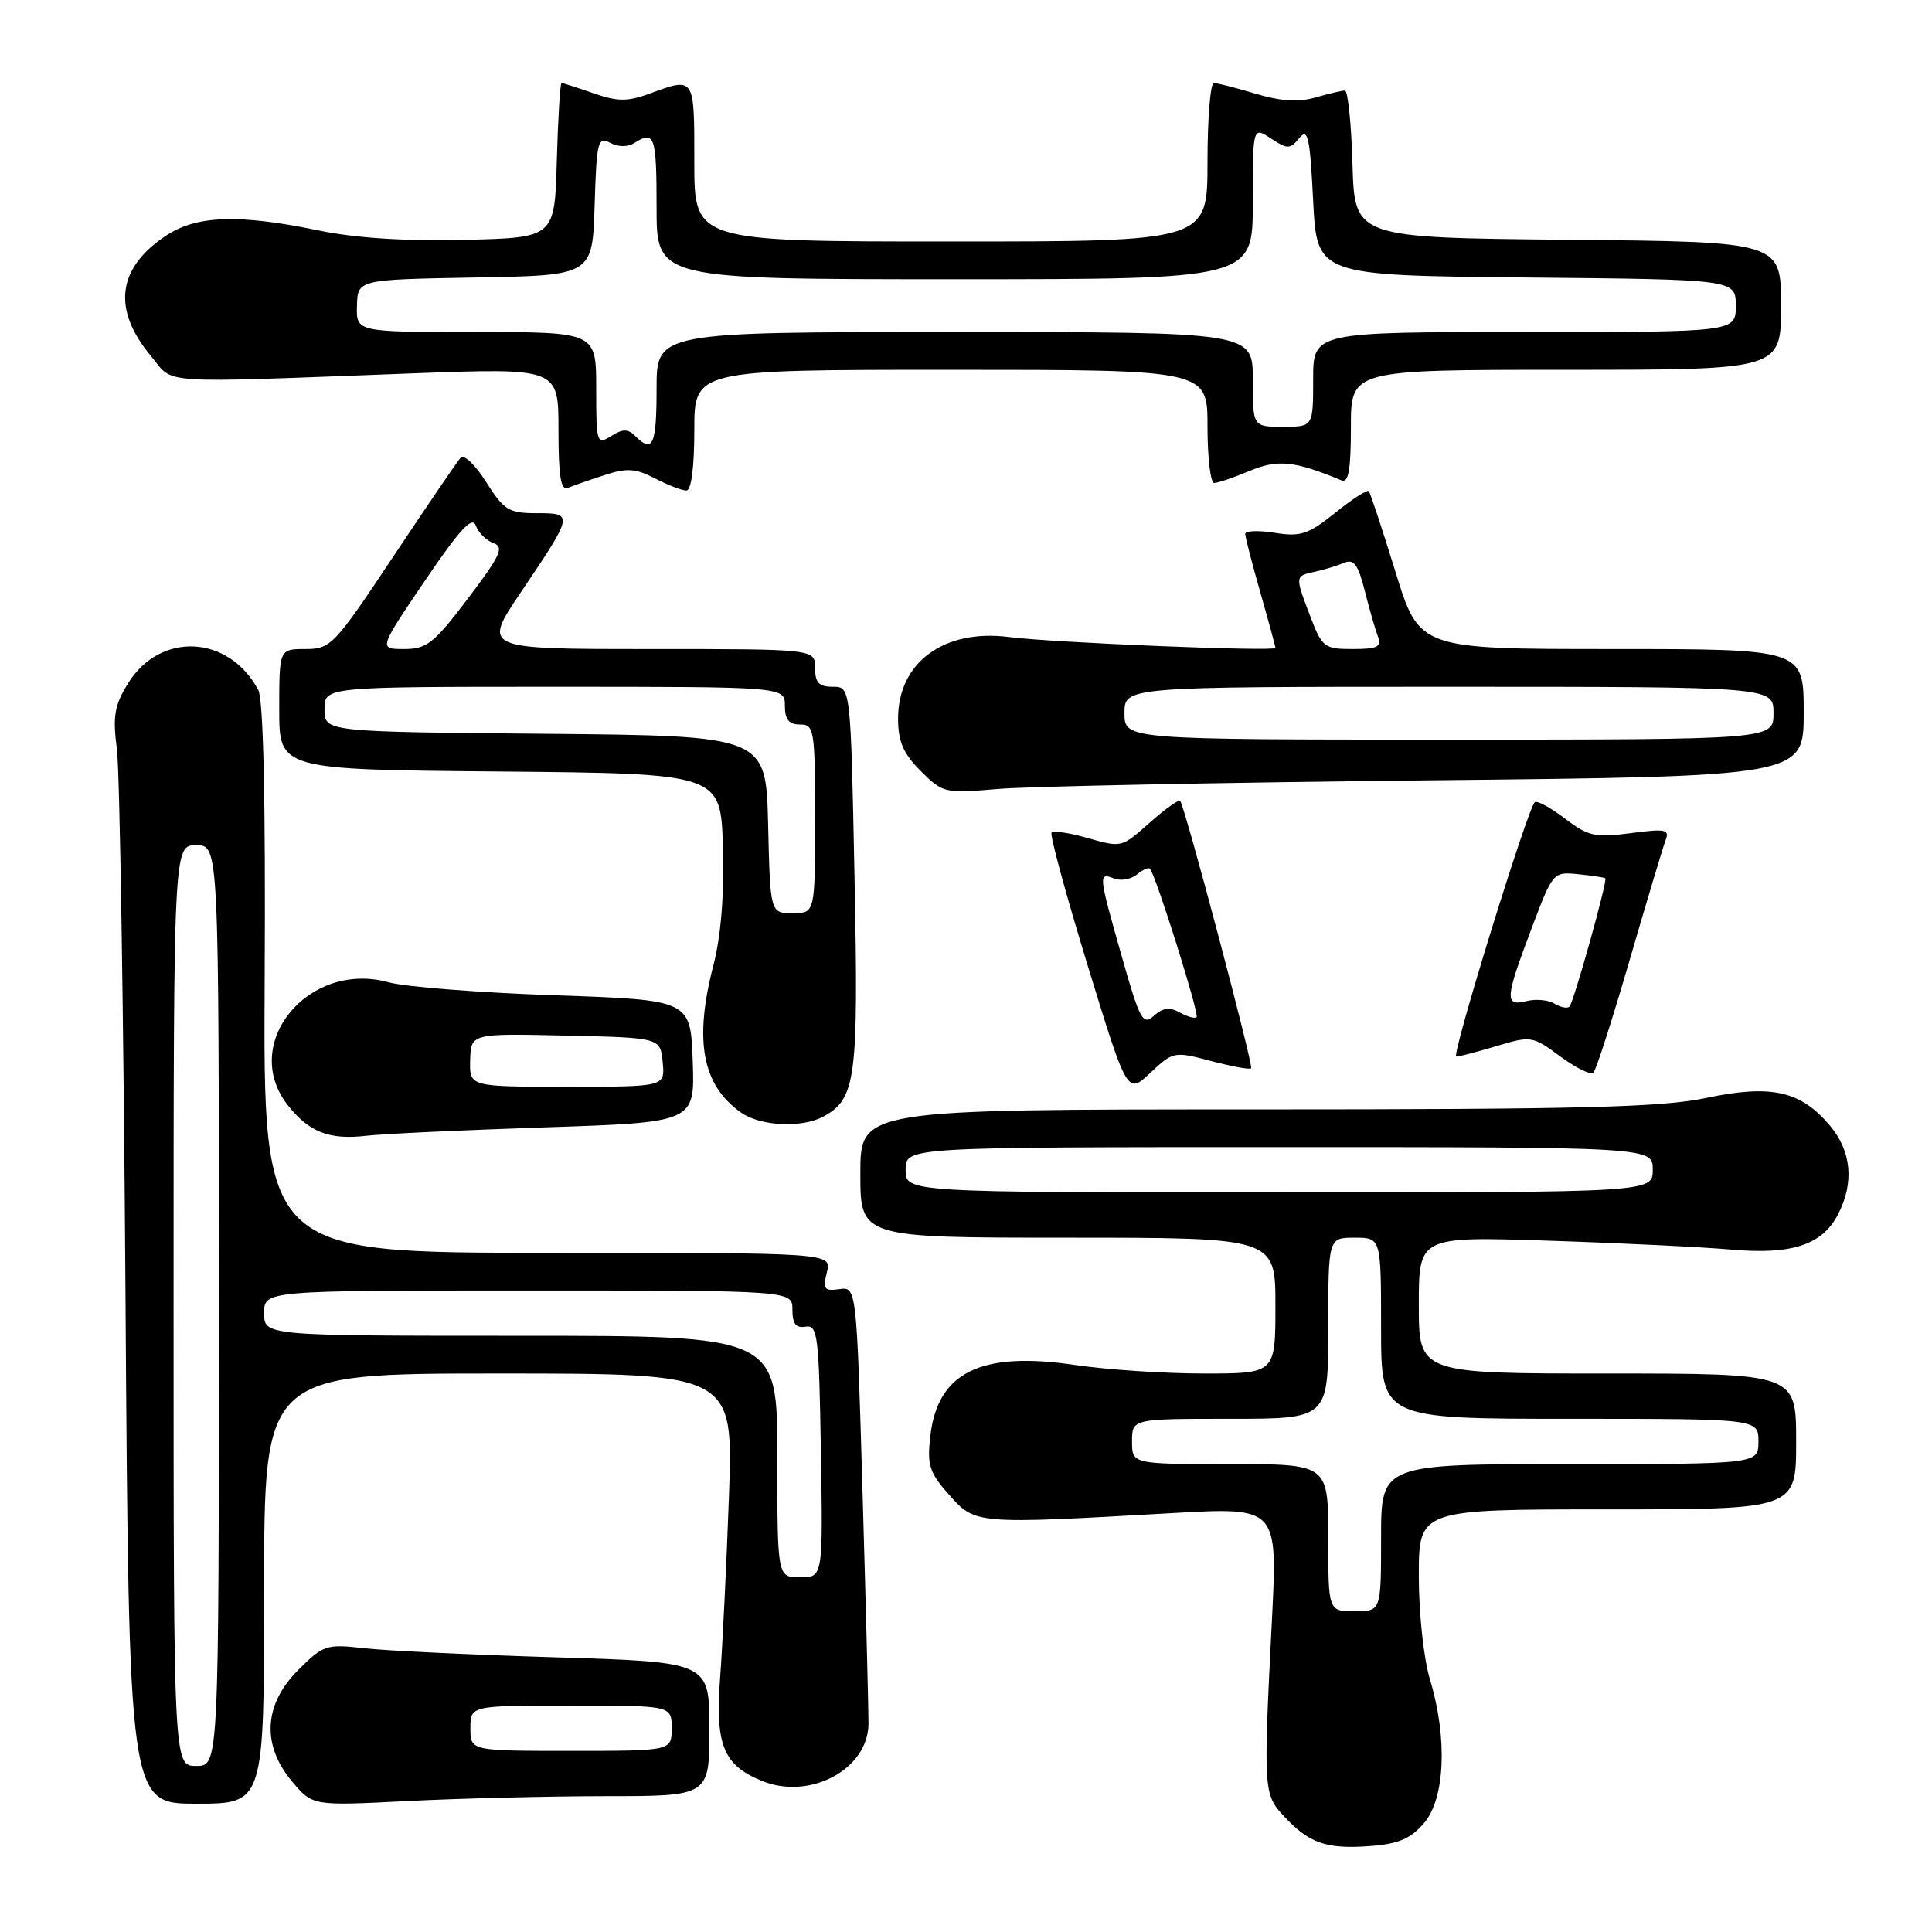 <?xml version="1.0" encoding="UTF-8" standalone="no"?>
<!DOCTYPE svg PUBLIC "-//W3C//DTD SVG 1.1//EN" "http://www.w3.org/Graphics/SVG/1.1/DTD/svg11.dtd" >
<svg xmlns="http://www.w3.org/2000/svg" xmlns:xlink="http://www.w3.org/1999/xlink" version="1.1" viewBox="0 0 256 256">
 <g >
 <path fill="currentColor"
d=" M 188.69 241.57 C 191.48 238.33 191.82 230.28 189.49 222.59 C 188.65 219.83 188.00 213.81 188.00 208.84 C 188.00 200.00 188.00 200.00 213.00 200.00 C 238.00 200.00 238.00 200.00 238.00 191.00 C 238.00 182.00 238.00 182.00 213.00 182.00 C 188.00 182.00 188.00 182.00 188.00 172.92 C 188.00 163.83 188.00 163.83 205.25 164.40 C 214.74 164.71 225.57 165.24 229.33 165.57 C 237.42 166.29 241.45 164.97 243.55 160.91 C 245.72 156.71 245.34 152.56 242.47 149.14 C 238.59 144.54 234.70 143.67 226.10 145.48 C 220.16 146.73 209.54 147.00 166.43 147.00 C 114.00 147.00 114.00 147.00 114.00 155.50 C 114.00 164.00 114.00 164.00 141.50 164.00 C 169.00 164.00 169.00 164.00 169.00 173.00 C 169.00 182.00 169.00 182.00 159.54 182.00 C 154.34 182.00 146.65 181.49 142.46 180.87 C 129.96 179.01 124.22 181.83 123.27 190.32 C 122.83 194.16 123.15 195.14 125.80 198.11 C 129.26 201.98 129.19 201.98 155.39 200.49 C 169.29 199.71 169.29 199.71 168.54 214.60 C 167.39 237.27 167.42 237.75 170.13 240.66 C 173.44 244.23 175.75 245.04 181.44 244.62 C 185.30 244.34 186.89 243.67 188.69 241.57 Z  M 35.00 210.50 C 35.00 182.00 35.00 182.00 66.09 182.00 C 97.17 182.00 97.17 182.00 96.59 198.25 C 96.27 207.19 95.74 218.01 95.42 222.30 C 94.76 231.20 95.82 233.86 100.91 235.96 C 107.27 238.60 115.04 234.46 115.08 228.41 C 115.09 226.81 114.74 213.12 114.30 198.00 C 113.50 170.50 113.50 170.50 111.21 170.82 C 109.21 171.10 109.01 170.82 109.57 168.57 C 110.22 166.00 110.22 166.00 72.55 166.00 C 34.88 166.00 34.88 166.00 35.07 129.68 C 35.20 106.10 34.90 92.68 34.22 91.42 C 30.31 84.11 21.22 83.66 16.95 90.57 C 15.16 93.47 14.92 94.91 15.49 99.27 C 15.87 102.15 16.38 134.76 16.63 171.75 C 17.08 239.00 17.08 239.00 26.04 239.00 C 35.00 239.00 35.00 239.00 35.00 210.50 Z  M 80.25 238.00 C 94.00 238.00 94.00 238.00 94.00 229.12 C 94.00 220.23 94.00 220.23 73.75 219.61 C 62.61 219.27 51.14 218.73 48.25 218.40 C 43.24 217.83 42.83 217.97 39.50 221.30 C 34.93 225.87 34.65 231.24 38.71 236.07 C 41.42 239.29 41.42 239.29 53.96 238.65 C 60.86 238.30 72.69 238.01 80.25 238.00 Z  M 72.29 149.38 C 92.08 148.72 92.08 148.72 91.79 140.61 C 91.50 132.50 91.50 132.50 73.50 131.88 C 63.60 131.54 53.70 130.77 51.50 130.16 C 40.85 127.22 31.74 138.32 38.14 146.45 C 40.94 150.01 43.62 151.06 48.50 150.50 C 50.70 150.24 61.40 149.74 72.29 149.38 Z  M 109.06 147.97 C 113.43 145.63 113.77 143.03 113.23 116.25 C 112.72 91.00 112.72 91.00 110.36 91.00 C 108.51 91.00 108.00 90.46 108.00 88.50 C 108.00 86.00 108.00 86.00 85.97 86.00 C 63.94 86.00 63.94 86.00 69.00 78.50 C 76.02 68.09 76.04 68.00 71.12 68.00 C 67.41 68.00 66.78 67.61 64.43 63.89 C 63.00 61.62 61.48 60.16 61.04 60.64 C 60.61 61.11 56.59 67.01 52.11 73.75 C 44.29 85.51 43.82 86.00 40.48 86.00 C 37.00 86.00 37.00 86.00 37.00 93.98 C 37.00 101.97 37.00 101.97 66.25 102.23 C 95.50 102.50 95.50 102.50 95.79 112.22 C 95.97 118.59 95.54 123.98 94.54 127.86 C 91.93 137.91 93.04 143.81 98.22 147.44 C 100.76 149.22 106.22 149.49 109.06 147.97 Z  M 160.47 140.59 C 163.20 141.31 165.59 141.75 165.78 141.55 C 166.12 141.22 157.01 106.89 156.38 106.12 C 156.21 105.91 154.46 107.14 152.50 108.87 C 148.44 112.43 148.79 112.35 143.66 110.92 C 141.54 110.33 139.60 110.07 139.34 110.32 C 139.08 110.58 141.23 118.50 144.12 127.92 C 149.37 145.04 149.37 145.04 152.43 142.15 C 155.45 139.32 155.58 139.29 160.47 140.59 Z  M 215.94 127.20 C 218.23 119.34 220.37 112.19 220.71 111.30 C 221.25 109.90 220.65 109.79 216.07 110.40 C 211.35 111.02 210.46 110.82 207.34 108.45 C 205.43 106.99 203.64 106.03 203.36 106.30 C 202.35 107.32 192.26 140.00 192.96 140.00 C 193.36 140.00 195.77 139.37 198.33 138.60 C 202.86 137.24 203.08 137.27 206.74 139.98 C 208.81 141.51 210.79 142.48 211.14 142.13 C 211.49 141.78 213.65 135.07 215.94 127.20 Z  M 189.25 103.40 C 239.00 102.88 239.00 102.88 239.00 94.44 C 239.00 86.00 239.00 86.00 213.53 86.00 C 188.06 86.00 188.06 86.00 184.90 75.75 C 183.16 70.11 181.57 65.31 181.37 65.08 C 181.17 64.85 179.16 66.14 176.92 67.95 C 173.35 70.81 172.33 71.15 168.92 70.60 C 166.76 70.26 165.00 70.32 165.00 70.74 C 165.00 71.16 165.90 74.65 167.00 78.50 C 168.10 82.35 169.00 85.66 169.00 85.85 C 169.00 86.36 139.47 85.16 133.71 84.41 C 125.09 83.30 119.00 87.77 119.00 95.21 C 119.00 98.26 119.68 99.84 122.00 102.16 C 124.94 105.09 125.18 105.15 132.25 104.54 C 136.24 104.20 161.89 103.69 189.25 103.40 Z  M 80.09 62.96 C 83.06 61.98 84.21 62.06 86.79 63.39 C 88.50 64.28 90.37 65.00 90.95 65.00 C 91.60 65.00 92.00 61.92 92.00 57.00 C 92.00 49.00 92.00 49.00 126.00 49.00 C 160.00 49.00 160.00 49.00 160.00 56.50 C 160.00 60.62 160.40 64.00 160.88 64.00 C 161.36 64.00 163.48 63.28 165.58 62.40 C 169.32 60.84 171.52 61.06 177.75 63.65 C 178.69 64.04 179.00 62.26 179.00 56.58 C 179.00 49.00 179.00 49.00 207.50 49.00 C 236.00 49.00 236.00 49.00 236.00 40.52 C 236.00 32.03 236.00 32.03 207.75 31.77 C 179.50 31.50 179.50 31.50 179.21 21.75 C 179.06 16.39 178.60 12.00 178.21 12.00 C 177.81 12.00 176.05 12.41 174.29 12.92 C 172.06 13.56 169.68 13.41 166.39 12.42 C 163.80 11.64 161.30 11.00 160.84 11.00 C 160.38 11.00 160.00 15.72 160.00 21.50 C 160.00 32.00 160.00 32.00 126.00 32.00 C 92.00 32.00 92.00 32.00 92.00 21.50 C 92.00 10.05 92.10 10.20 86.00 12.43 C 83.13 13.48 81.80 13.46 78.62 12.35 C 76.49 11.61 74.60 11.00 74.41 11.00 C 74.22 11.00 73.94 15.61 73.78 21.25 C 73.50 31.50 73.50 31.50 61.56 31.78 C 53.67 31.97 47.10 31.55 42.20 30.53 C 31.53 28.33 25.99 28.53 21.90 31.29 C 15.52 35.58 14.87 41.02 19.99 47.16 C 23.18 50.98 20.01 50.77 54.75 49.47 C 74.00 48.76 74.00 48.76 74.00 56.96 C 74.00 63.14 74.31 65.04 75.25 64.65 C 75.94 64.36 78.11 63.60 80.09 62.96 Z  M 176.00 203.75 C 176.00 194.00 176.00 194.00 163.00 194.00 C 150.00 194.00 150.00 194.00 150.00 191.00 C 150.00 188.00 150.00 188.00 163.00 188.00 C 176.00 188.00 176.00 188.00 176.00 176.00 C 176.00 164.00 176.00 164.00 179.50 164.00 C 183.00 164.00 183.00 164.00 183.00 176.00 C 183.00 188.00 183.00 188.00 208.00 188.00 C 233.00 188.00 233.00 188.00 233.00 191.00 C 233.00 194.00 233.00 194.00 208.00 194.00 C 183.00 194.00 183.00 194.00 183.00 203.75 C 183.00 213.50 183.00 213.50 179.50 213.50 C 176.00 213.50 176.00 213.50 176.00 203.75 Z  M 120.00 155.00 C 120.00 152.00 120.00 152.00 169.50 152.00 C 219.00 152.00 219.00 152.00 219.00 155.00 C 219.00 158.00 219.00 158.00 169.50 158.00 C 120.00 158.00 120.00 158.00 120.00 155.00 Z  M 23.00 173.00 C 23.00 112.00 23.00 112.00 26.00 112.00 C 29.00 112.00 29.00 112.00 29.00 173.00 C 29.00 234.00 29.00 234.00 26.00 234.00 C 23.00 234.00 23.00 234.00 23.00 173.00 Z  M 103.00 193.00 C 103.00 177.00 103.00 177.00 69.00 177.00 C 35.00 177.00 35.00 177.00 35.00 174.00 C 35.00 171.00 35.00 171.00 70.00 171.00 C 105.00 171.00 105.00 171.00 105.00 173.54 C 105.00 175.41 105.46 176.01 106.75 175.79 C 108.35 175.53 108.52 176.94 108.77 192.25 C 109.05 209.00 109.05 209.00 106.02 209.00 C 103.00 209.00 103.00 209.00 103.00 193.00 Z  M 62.33 229.00 C 62.33 226.00 62.33 226.00 75.67 226.00 C 89.00 226.00 89.00 226.00 89.00 229.00 C 89.00 232.00 89.00 232.00 75.67 232.00 C 62.33 232.00 62.33 232.00 62.33 229.00 Z  M 62.30 140.47 C 62.40 136.94 62.40 136.94 74.95 137.22 C 87.50 137.50 87.50 137.50 87.81 140.75 C 88.13 144.00 88.13 144.00 75.16 144.00 C 62.20 144.00 62.20 144.00 62.30 140.47 Z  M 101.78 109.25 C 101.50 97.50 101.50 97.50 72.25 97.23 C 43.00 96.97 43.00 96.97 43.00 93.98 C 43.00 91.00 43.00 91.00 73.50 91.00 C 104.00 91.00 104.00 91.00 104.00 93.50 C 104.00 95.33 104.53 96.00 106.00 96.00 C 107.89 96.00 108.00 96.67 108.00 108.50 C 108.00 121.00 108.00 121.00 105.03 121.00 C 102.06 121.00 102.06 121.00 101.78 109.25 Z  M 56.30 76.95 C 60.90 70.17 62.59 68.33 63.04 69.63 C 63.38 70.57 64.43 71.62 65.38 71.96 C 66.84 72.47 66.33 73.58 62.02 79.28 C 57.50 85.25 56.55 86.00 53.55 86.00 C 50.17 86.00 50.17 86.00 56.30 76.95 Z  M 148.64 126.73 C 145.53 115.78 145.52 115.60 147.63 116.41 C 148.52 116.75 149.88 116.51 150.65 115.87 C 151.42 115.24 152.20 114.89 152.38 115.11 C 153.17 116.03 158.94 134.39 158.56 134.77 C 158.34 135.00 157.33 134.72 156.33 134.16 C 154.99 133.41 154.07 133.53 152.89 134.60 C 151.44 135.91 151.03 135.16 148.64 126.73 Z  M 205.98 132.99 C 205.17 132.49 203.50 132.34 202.26 132.65 C 199.34 133.38 199.41 132.36 202.95 123.00 C 205.76 115.55 205.80 115.50 209.14 115.84 C 210.99 116.03 212.59 116.27 212.71 116.38 C 213.03 116.69 208.53 132.80 207.96 133.38 C 207.67 133.66 206.78 133.48 205.98 132.99 Z  M 149.00 94.50 C 149.00 91.00 149.00 91.00 192.00 91.00 C 235.00 91.00 235.00 91.00 235.00 94.50 C 235.00 98.00 235.00 98.00 192.00 98.00 C 149.00 98.00 149.00 98.00 149.00 94.50 Z  M 173.64 81.72 C 171.57 76.30 171.56 76.33 174.25 75.75 C 175.49 75.48 177.23 74.95 178.12 74.57 C 179.39 74.03 179.97 74.82 180.85 78.32 C 181.46 80.75 182.25 83.48 182.59 84.37 C 183.10 85.71 182.50 86.00 179.24 86.00 C 175.49 86.00 175.18 85.77 173.64 81.72 Z  M 79.00 51.51 C 79.00 44.00 79.00 44.00 63.10 44.00 C 47.20 44.00 47.20 44.00 47.30 40.52 C 47.39 37.05 47.39 37.05 62.95 36.77 C 78.50 36.50 78.50 36.50 78.79 27.24 C 79.05 18.73 79.22 18.05 80.84 18.92 C 81.92 19.49 83.17 19.50 84.05 18.95 C 86.74 17.24 87.00 17.98 87.00 27.50 C 87.00 37.00 87.00 37.00 126.50 37.00 C 166.00 37.00 166.00 37.00 166.00 26.88 C 166.00 16.77 166.00 16.77 168.41 18.35 C 170.61 19.79 170.93 19.79 172.16 18.30 C 173.31 16.91 173.57 18.12 174.00 26.59 C 174.50 36.50 174.50 36.50 202.25 36.77 C 230.00 37.03 230.00 37.03 230.00 40.52 C 230.00 44.00 230.00 44.00 202.00 44.00 C 174.00 44.00 174.00 44.00 174.00 50.27 C 174.00 56.55 174.00 56.55 170.00 56.55 C 166.00 56.55 166.00 56.55 166.00 50.27 C 166.00 44.00 166.00 44.00 126.50 44.00 C 87.00 44.00 87.00 44.00 87.00 51.50 C 87.00 58.98 86.50 60.10 84.18 57.78 C 83.21 56.81 82.53 56.81 80.98 57.78 C 79.07 58.97 79.00 58.73 79.00 51.51 Z "/>
</g>
</svg>